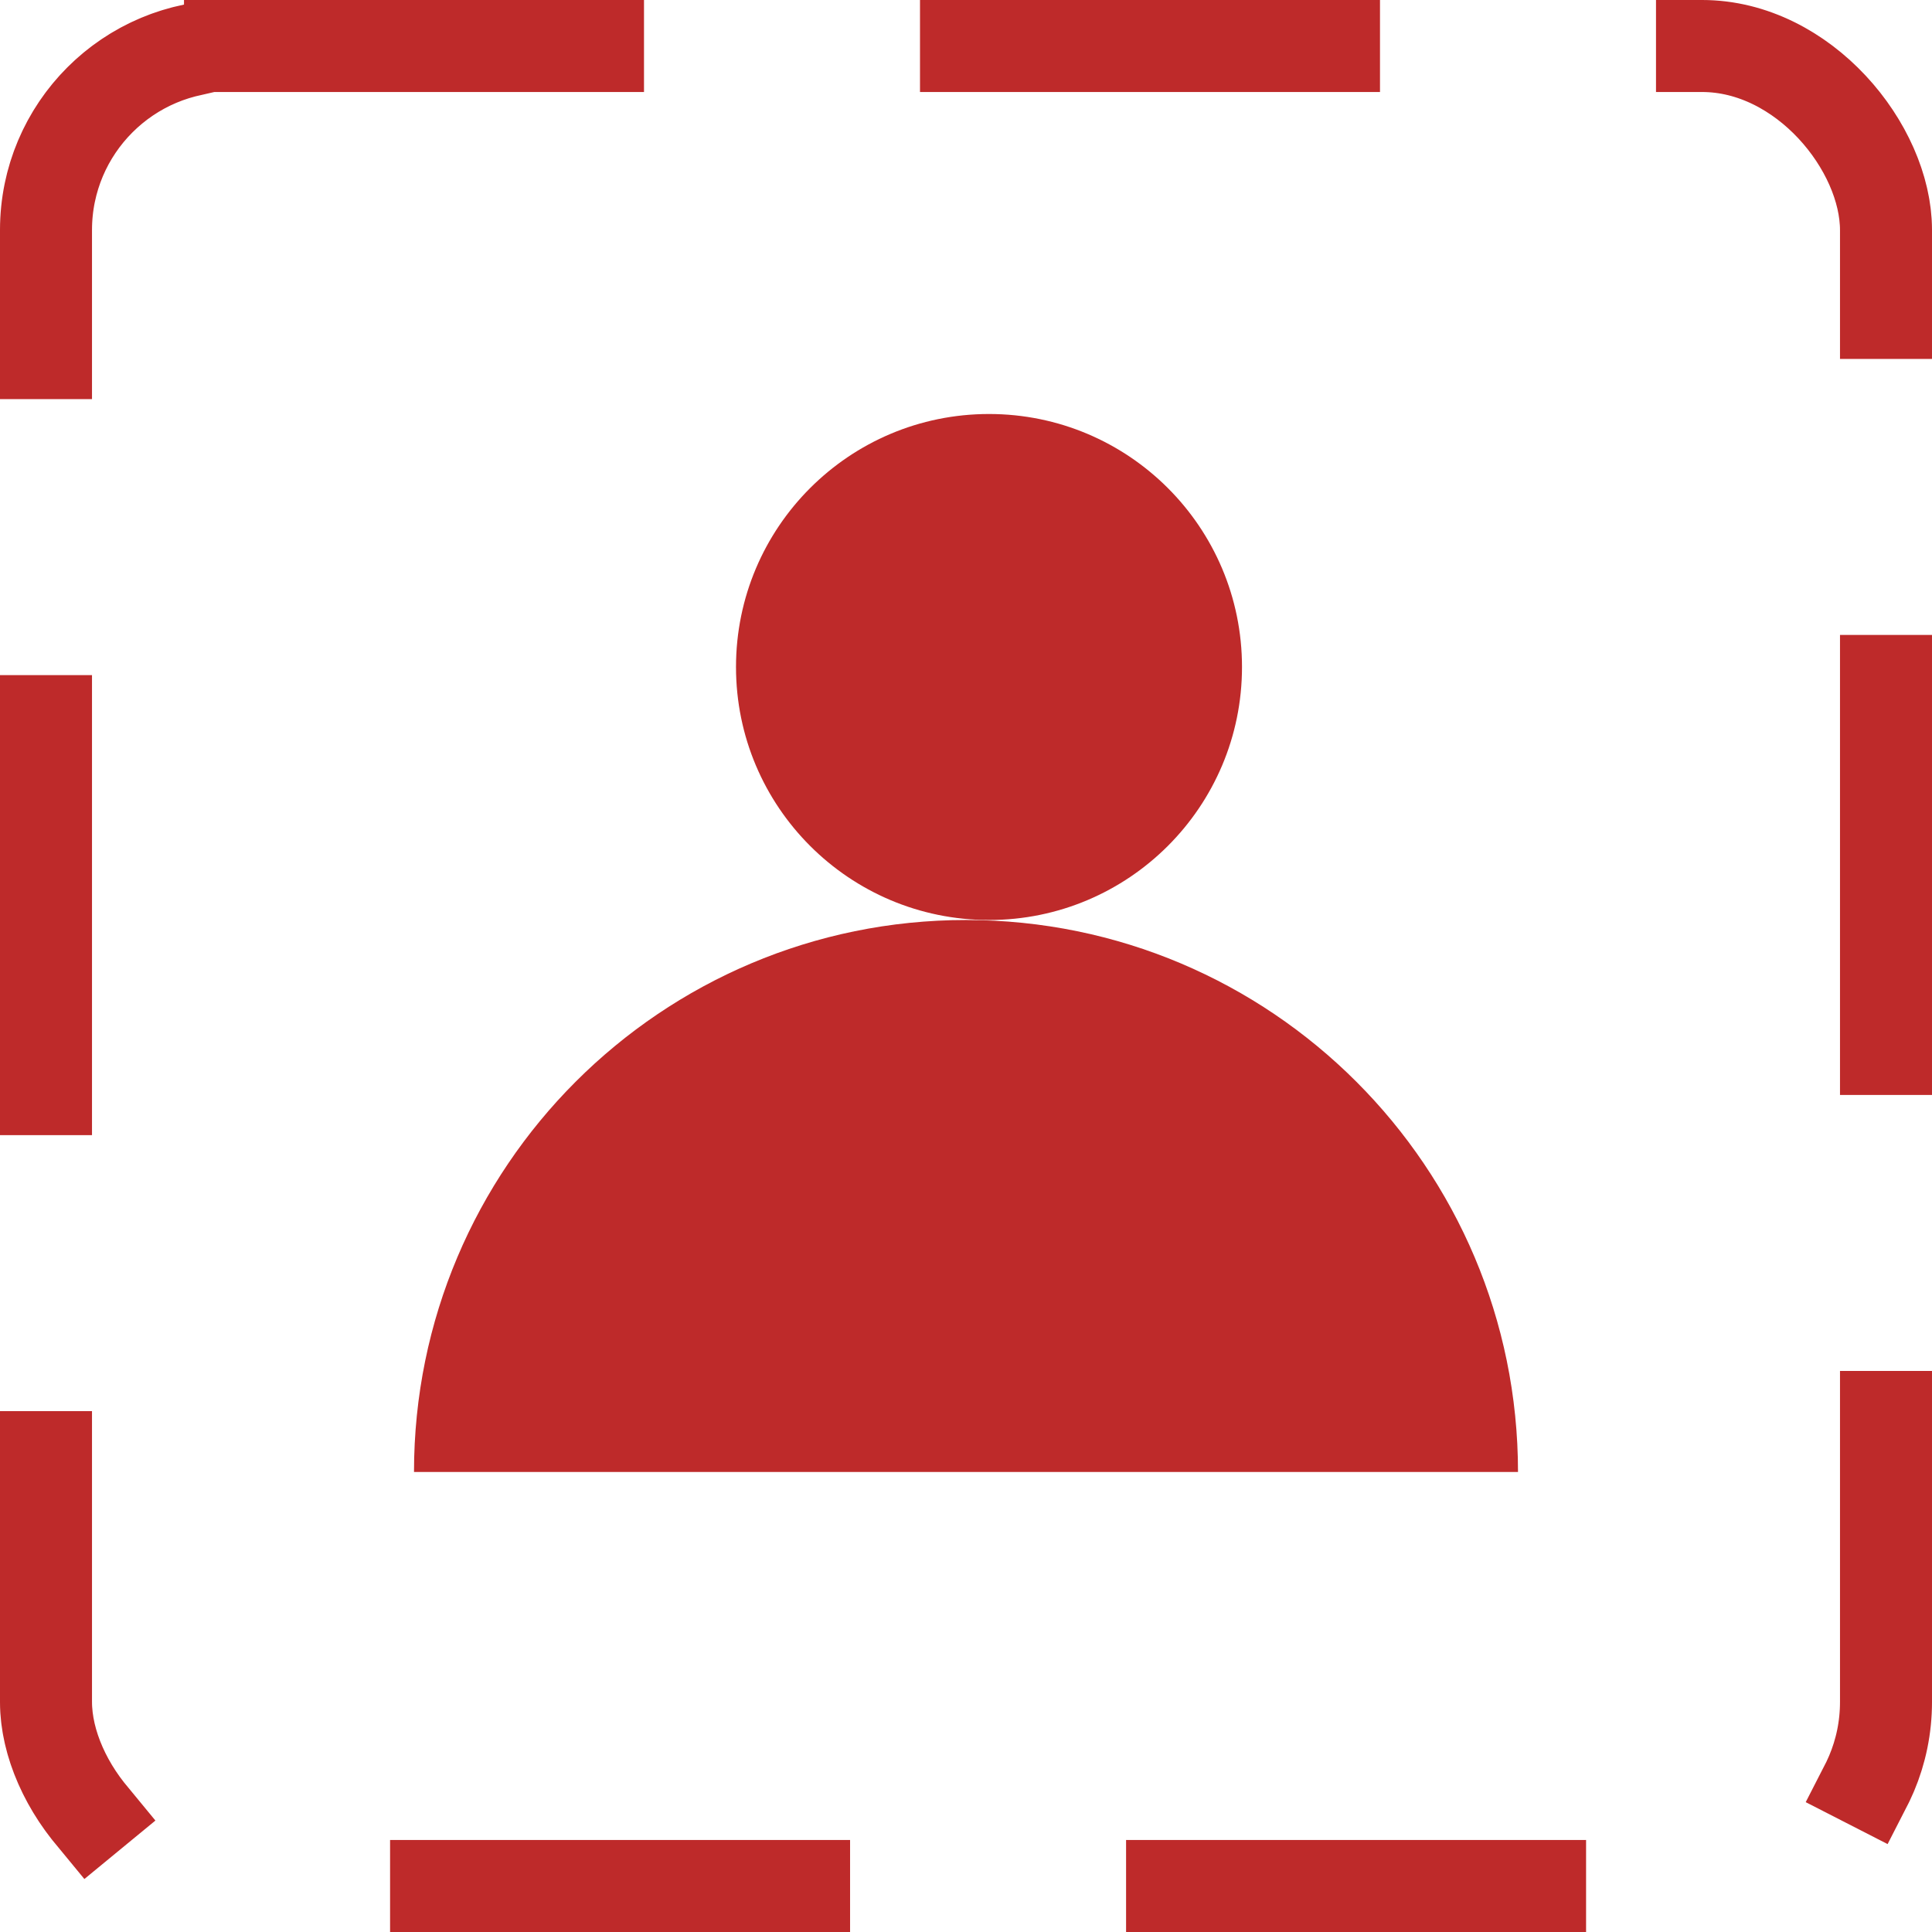 <svg width="42" height="42" viewBox="0 0 42 42" fill="none" xmlns="http://www.w3.org/2000/svg">
<rect x="1" y="1" width="40" height="40" rx="4" stroke="#BE2A2A" stroke-width="2" stroke-miterlimit="1.002" stroke-linecap="square" stroke-dasharray="8 8"/>
<circle cx="21.5" cy="14.5" r="5.5" fill="#BE2A2A"/>
<path d="M9 32C9 25.373 14.373 20 21 20V20C27.627 20 33 25.373 33 32V32H9V32Z" fill="#BE2A2A"/>
</svg>
